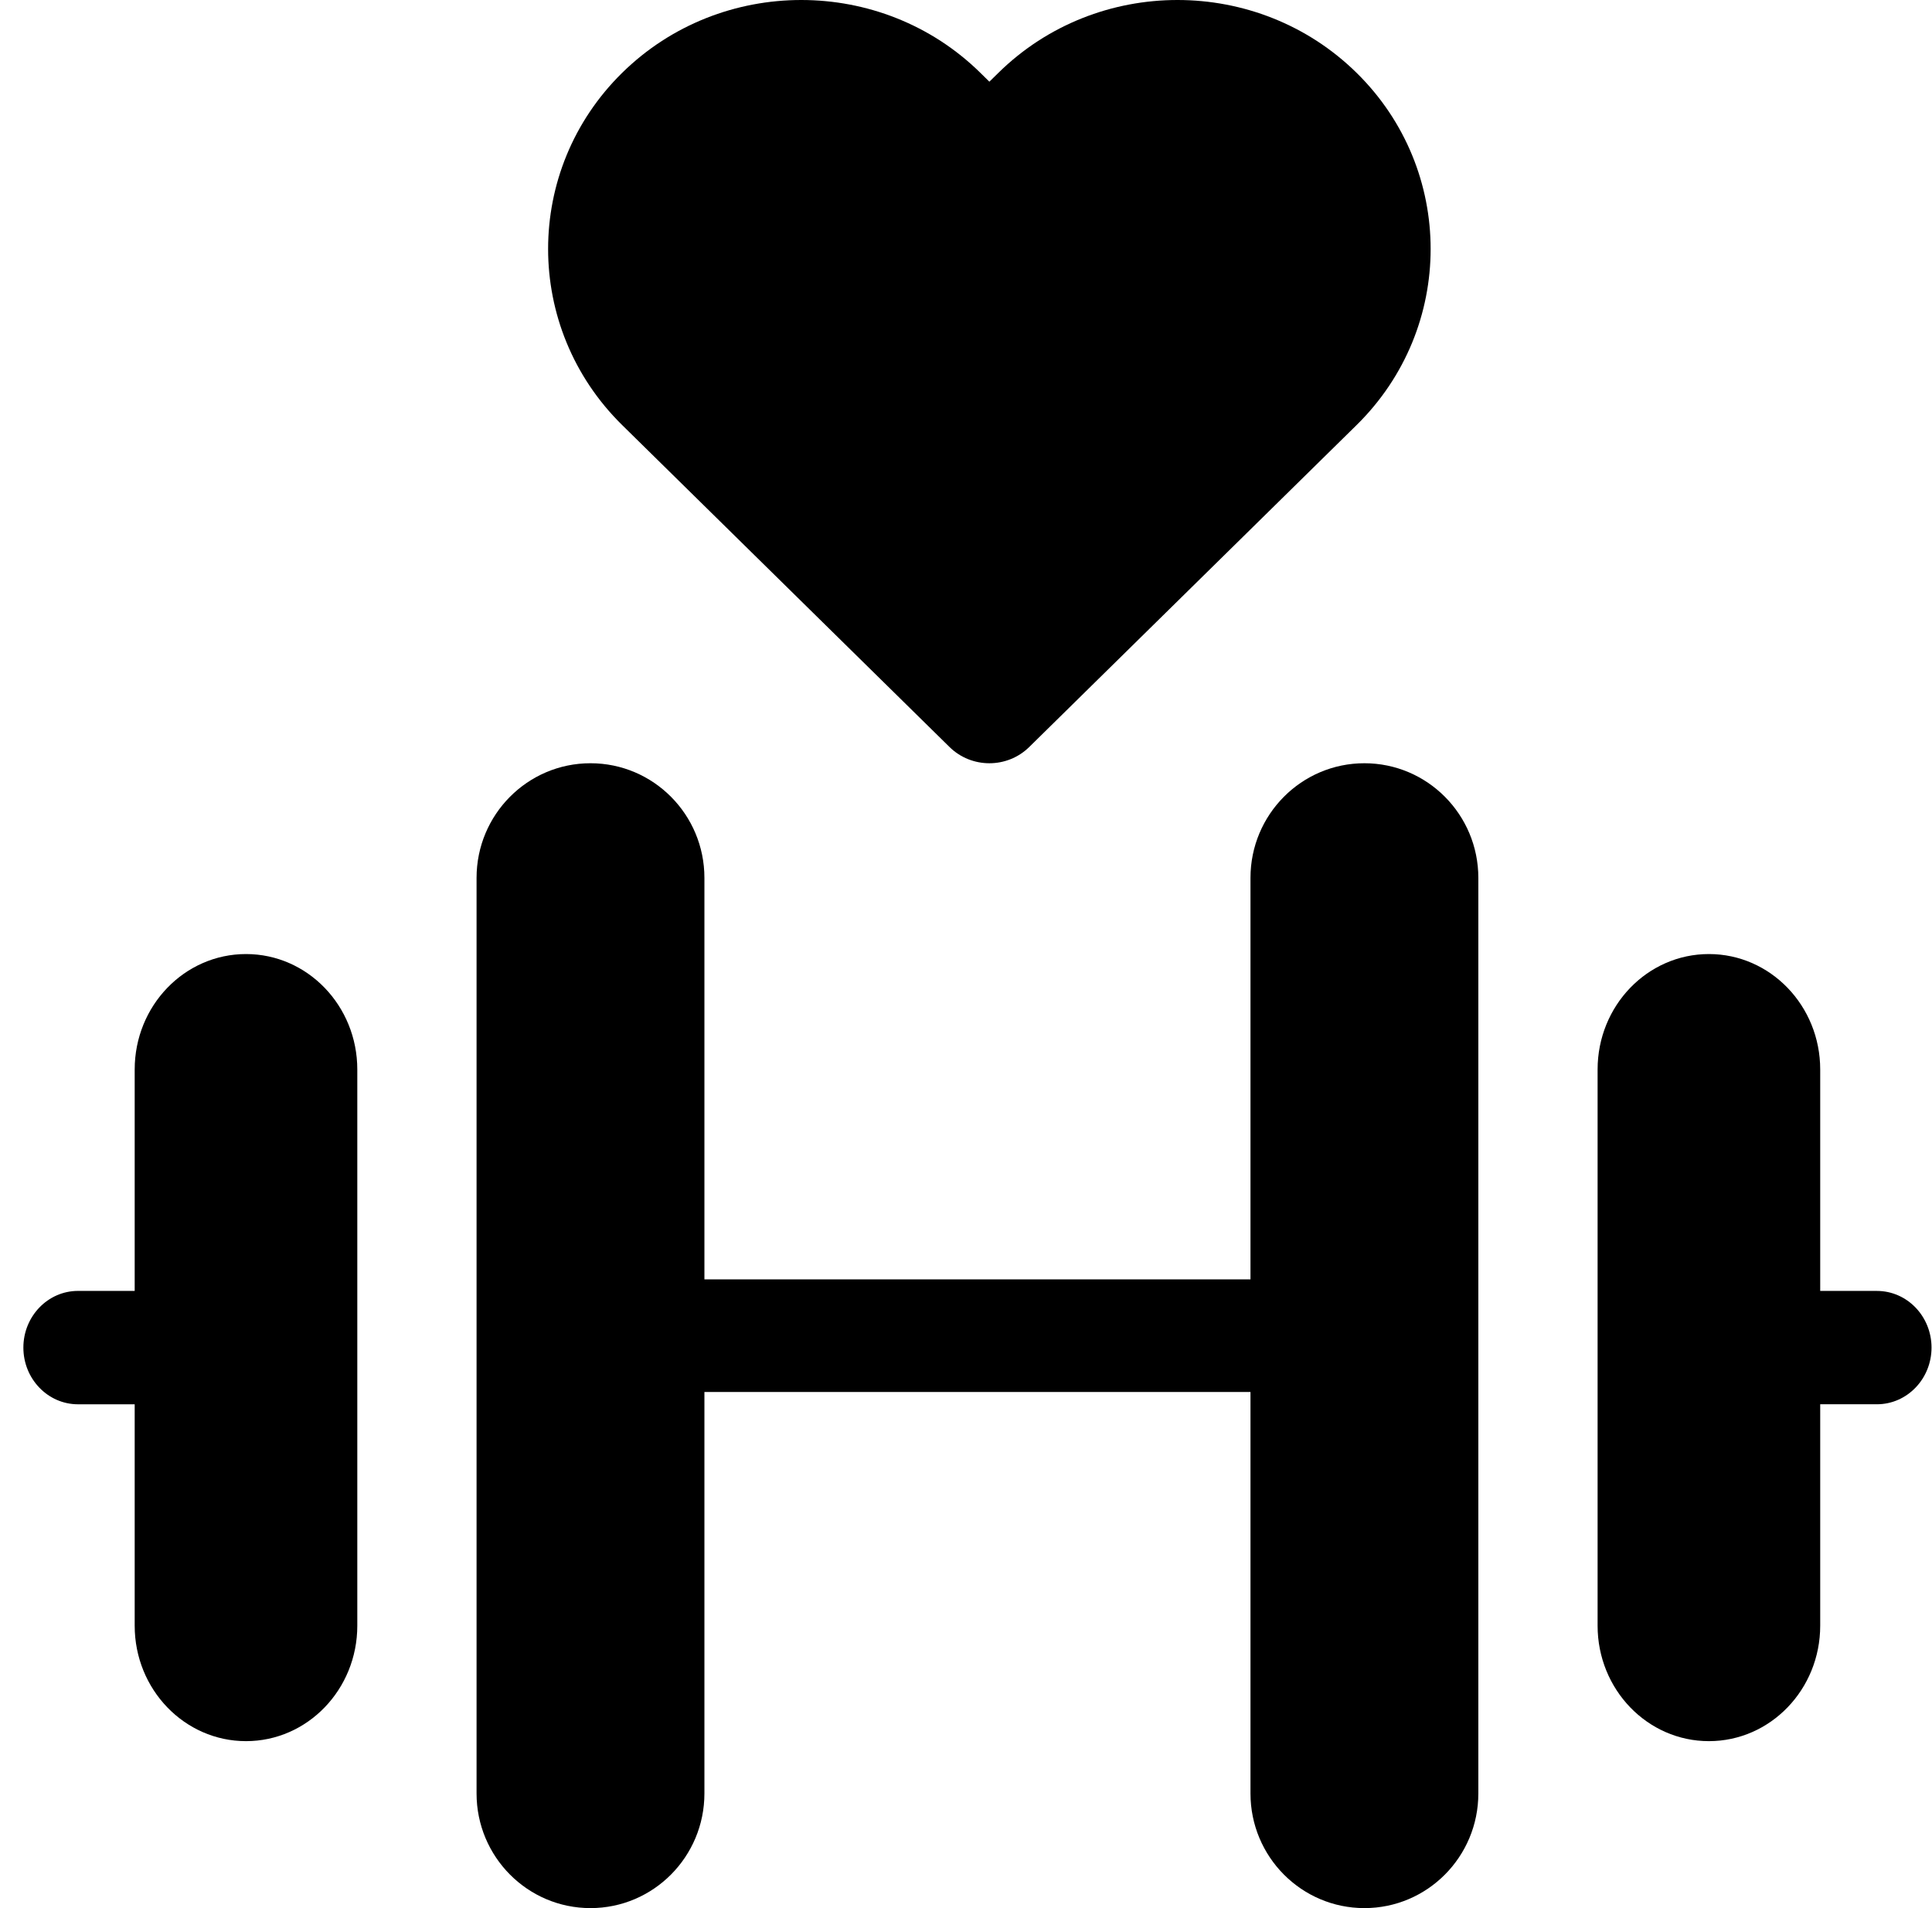 <svg width="81" height="80" viewBox="0 0 81 80" fill="currentColor" xmlns="http://www.w3.org/2000/svg">
    <g clip-path="url(#clip0_70_412)">
        <path d="M78.689 54.124H76.313V44.841C76.313 42.167 74.224 40 71.646 40C69.069 40 66.98 42.167 66.98 44.841V68.159C66.98 70.833 69.069 73 71.646 73C74.224 73 76.313 70.833 76.313 68.159V58.876H78.689C79.954 58.876 80.98 57.812 80.98 56.5C80.98 55.187 79.954 54.124 78.689 54.124Z" fill="currentColor"/>
        <path d="M39.811 31.321C40.272 31.774 40.876 32 41.48 32C42.084 32 42.688 31.774 43.149 31.321L56.876 17.821C58.946 15.785 59.98 13.112 59.98 10.437C59.98 7.763 58.946 5.088 56.876 3.054C52.735 -1.018 45.998 -1.018 41.858 3.054L41.48 3.425L41.103 3.054C36.962 -1.018 30.225 -1.018 26.084 3.054C21.945 7.124 21.945 13.749 26.084 17.821L39.811 31.321Z" fill="currentColor"/>
        <path d="M10.314 40C7.736 40 5.647 42.167 5.647 44.841V54.123H3.271C2.006 54.123 0.98 55.188 0.98 56.5C0.98 57.812 2.006 58.877 3.271 58.877H5.647V68.159C5.647 70.833 7.736 73 10.314 73C12.891 73 14.98 70.833 14.98 68.159V44.841C14.98 42.167 12.891 40 10.314 40Z" fill="currentColor"/>
        <path d="M57.203 32C54.565 32 52.427 34.152 52.427 36.807V53.64H29.533V36.807C29.533 34.152 27.394 32 24.756 32C22.119 32 19.98 34.152 19.98 36.807V75.192C19.98 77.848 22.118 80 24.756 80C27.394 80 29.533 77.848 29.533 75.192V58.36H52.427V75.192C52.427 77.848 54.566 80 57.204 80C59.842 80 61.98 77.848 61.98 75.192V36.807C61.98 34.153 59.841 32 57.203 32Z" fill="currentColor"/>
    </g>
    <defs>
        <clipPath id="clip0_70_412">
            <rect width="80" height="80" fill="currentColor" transform="translate(0.98)"/>
        </clipPath>
    </defs>
</svg>
